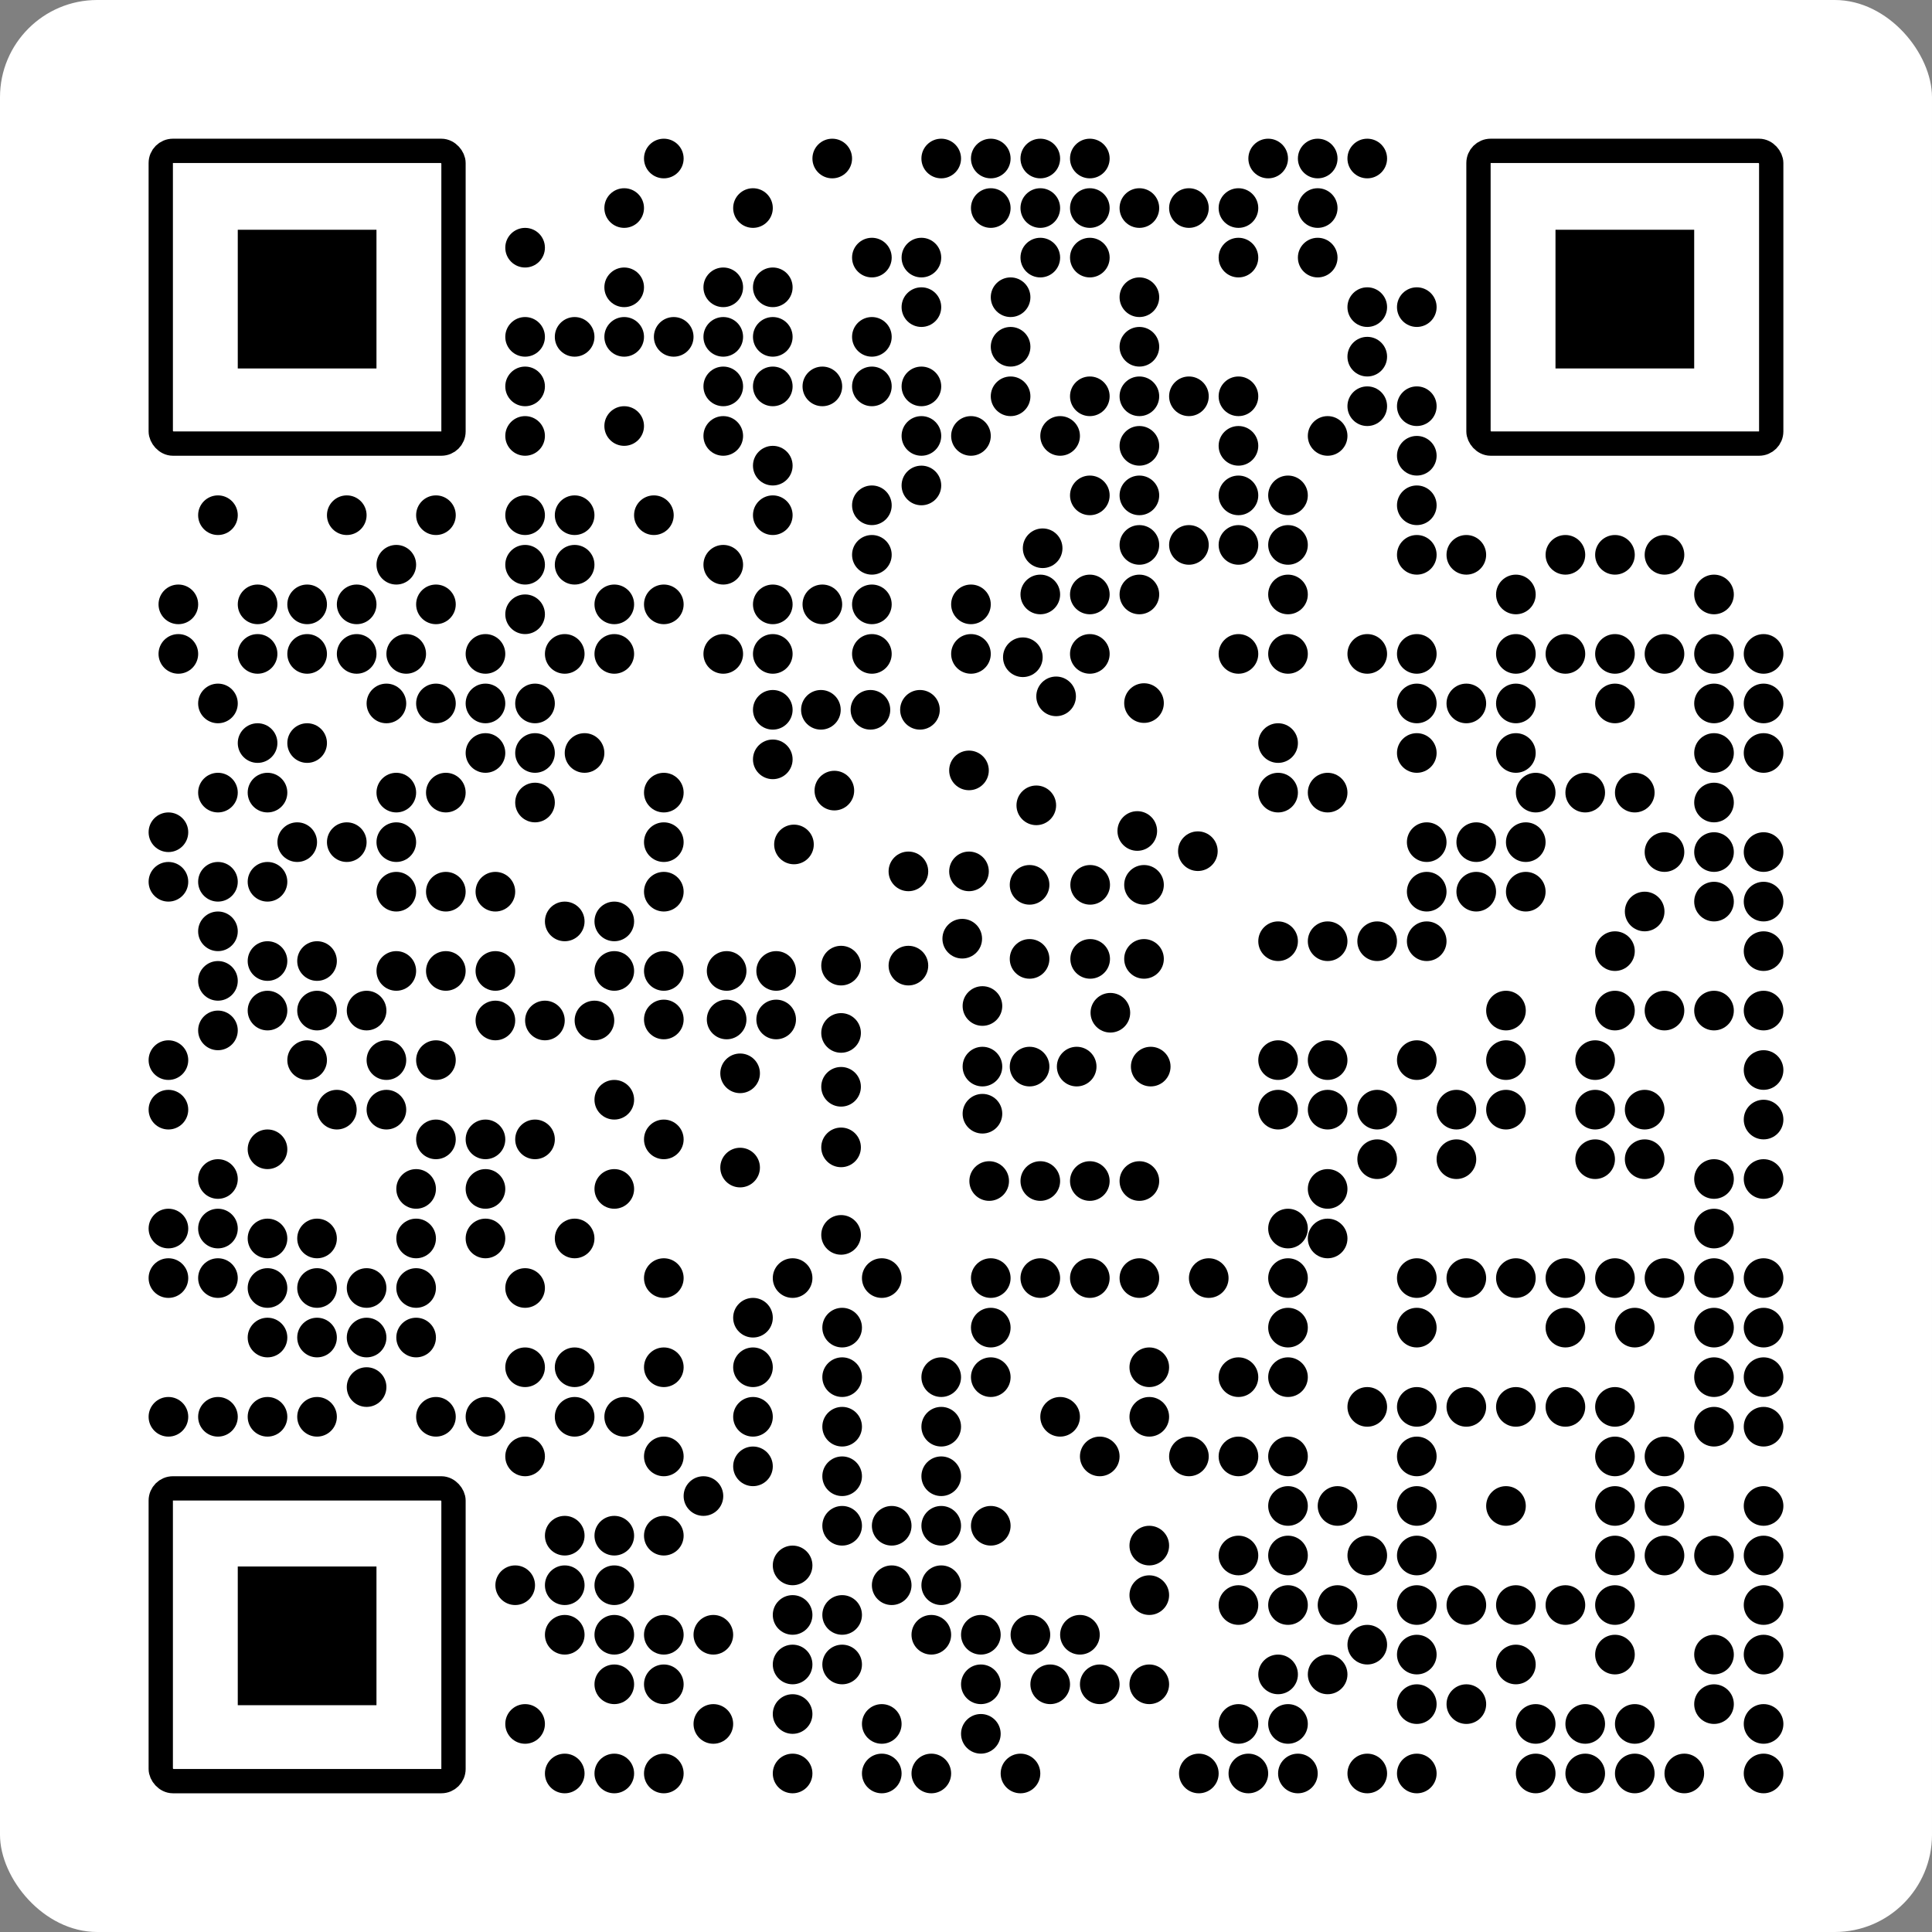 <svg width="159" height="159" viewBox="0 0 159 159" fill="none" xmlns="http://www.w3.org/2000/svg">
    <rect x="0" y="0" width="159" height="159" fill="#808080" stroke="none"/>
    <rect width="159" height="159" rx="8" fill="white" />
    <rect x="13.23" y="12.415" width="24.092" height="24.092" rx="1" stroke="black"
        stroke-width="2" />
    <rect x="19.568" y="18.909" width="11.415" height="11.415" fill="black" />
    <rect x="13.23" y="122.492" width="24.092" height="24.092" rx="1" stroke="black"
        stroke-width="2" />
    <rect x="19.568" y="128.92" width="11.415" height="11.415" fill="black" />
    <rect x="121.676" y="12.415" width="24.092" height="24.092" rx="1" stroke="black"
        stroke-width="2" />
    <rect x="128.014" y="18.908" width="11.415" height="11.415" fill="black" />
    <ellipse cx="17.937" cy="42.4" rx="1.631" ry="1.631" fill="black" />
    <ellipse cx="14.678" cy="49.738" rx="1.631" ry="1.631" fill="black" />
    <ellipse cx="21.199" cy="49.738" rx="1.631" ry="1.631" fill="black" />
    <ellipse cx="25.277" cy="49.738" rx="1.631" ry="1.631" fill="black" />
    <ellipse cx="29.353" cy="49.738" rx="1.631" ry="1.631" fill="black" />
    <ellipse cx="32.615" cy="46.477" rx="1.631" ry="1.631" fill="black" />
    <ellipse cx="35.877" cy="49.738" rx="1.631" ry="1.631" fill="black" />
    <ellipse cx="39.953" cy="53.815" rx="1.631" ry="1.631" fill="black" />
    <ellipse cx="39.953" cy="57.892" rx="1.631" ry="1.631" fill="black" />
    <ellipse cx="39.953" cy="61.969" rx="1.631" ry="1.631" fill="black" />
    <ellipse cx="67.558" cy="58.416" rx="1.631" ry="1.631" fill="black" />
    <ellipse cx="24.461" cy="69.307" rx="1.631" ry="1.631" fill="black" />
    <ellipse cx="13.861" cy="72.569" rx="1.631" ry="1.631" fill="black" />
    <ellipse cx="13.861" cy="68.492" rx="1.631" ry="1.631" fill="black" />
    <circle cx="17.937" cy="57.892" r="1.631" fill="black" />
    <ellipse cx="32.615" cy="73.385" rx="1.631" ry="1.631" fill="black" />
    <ellipse cx="32.615" cy="79.907" rx="1.631" ry="1.631" fill="black" />
    <ellipse cx="22.015" cy="79.092" rx="1.631" ry="1.631" fill="black" />
    <ellipse cx="22.015" cy="83.169" rx="1.631" ry="1.631" fill="black" />
    <ellipse cx="40.769" cy="83.984" rx="1.631" ry="1.631" fill="black" />
    <ellipse cx="31.801" cy="87.246" rx="1.631" ry="1.631" fill="black" />
    <ellipse cx="27.723" cy="91.323" rx="1.631" ry="1.631" fill="black" />
    <ellipse cx="25.277" cy="87.246" rx="1.631" ry="1.631" fill="black" />
    <ellipse cx="22.015" cy="94.584" rx="1.631" ry="1.631" fill="black" />
    <ellipse cx="13.861" cy="87.246" rx="1.631" ry="1.631" fill="black" />
    <ellipse cx="13.861" cy="101.107" rx="1.631" ry="1.631" fill="black" />
    <ellipse cx="13.861" cy="91.323" rx="1.631" ry="1.631" fill="black" />
    <ellipse cx="13.861" cy="105.184" rx="1.631" ry="1.631" fill="black" />
    <ellipse cx="54.631" cy="73.384" rx="1.631" ry="1.631"
        transform="rotate(-90 54.631 73.384)" fill="black" />
    <ellipse cx="17.937" cy="84.8" rx="1.631" ry="1.631"
        transform="rotate(-90 17.937 84.8)" fill="black" />
    <ellipse cx="17.937" cy="105.184" rx="1.631" ry="1.631"
        transform="rotate(-90 17.937 105.184)" fill="black" />
    <ellipse cx="22.015" cy="110.077" rx="1.631" ry="1.631"
        transform="rotate(-90 22.015 110.077)" fill="black" />
    <ellipse cx="13.861" cy="116.6" rx="1.631" ry="1.631" transform="rotate(-90 13.861 116.6)"
        fill="black" />
    <ellipse cx="76.646" cy="134.538" rx="1.631" ry="1.631"
        transform="rotate(-90 76.646 134.538)" fill="black" />
    <ellipse cx="72.568" cy="141.877" rx="1.631" ry="1.631"
        transform="rotate(-90 72.568 141.877)" fill="black" />
    <ellipse cx="72.568" cy="145.954" rx="1.631" ry="1.631"
        transform="rotate(-90 72.568 145.954)" fill="black" />
    <ellipse cx="50.555" cy="145.954" rx="1.631" ry="1.631"
        transform="rotate(-90 50.555 145.954)" fill="black" />
    <ellipse cx="46.477" cy="145.954" rx="1.631" ry="1.631"
        transform="rotate(-90 46.477 145.954)" fill="black" />
    <ellipse cx="43.215" cy="141.877" rx="1.631" ry="1.631"
        transform="rotate(-90 43.215 141.877)" fill="black" />
    <ellipse cx="69.307" cy="125.568" rx="1.631" ry="1.631"
        transform="rotate(-90 69.307 125.568)" fill="black" />
    <ellipse cx="77.461" cy="121.492" rx="1.631" ry="1.631"
        transform="rotate(-90 77.461 121.492)" fill="black" />
    <ellipse cx="65.23" cy="141.061" rx="1.631" ry="1.631"
        transform="rotate(-90 65.23 141.061)" fill="black" />
    <ellipse cx="65.23" cy="145.954" rx="1.631" ry="1.631"
        transform="rotate(-90 65.23 145.954)" fill="black" />
    <ellipse cx="81.539" cy="105.184" rx="1.631" ry="1.631"
        transform="rotate(-90 81.539 105.184)" fill="black" />
    <ellipse cx="81.408" cy="97.197" rx="1.631" ry="1.631"
        transform="rotate(-90 81.408 97.197)" fill="black" />
    <circle cx="80.853" cy="91.657" r="1.631" transform="rotate(-90 80.853 91.657)"
        fill="black" />
    <ellipse cx="80.853" cy="87.779" rx="1.631" ry="1.631"
        transform="rotate(-90 80.853 87.779)" fill="black" />
    <ellipse cx="80.853" cy="82.793" rx="1.631" ry="1.631"
        transform="rotate(-90 80.853 82.793)" fill="black" />
    <ellipse cx="84.732" cy="87.779" rx="1.631" ry="1.631"
        transform="rotate(-90 84.732 87.779)" fill="black" />
    <ellipse cx="88.609" cy="87.779" rx="1.631" ry="1.631"
        transform="rotate(-90 88.609 87.779)" fill="black" />
    <ellipse cx="94.703" cy="87.779" rx="1.631" ry="1.631"
        transform="rotate(-90 94.703 87.779)" fill="black" />
    <ellipse cx="94.15" cy="78.915" rx="1.631" ry="1.631"
        transform="rotate(-90 94.15 78.915)" fill="black" />
    <circle cx="94.15" cy="72.821" r="1.631" transform="rotate(-90 94.15 72.821)"
        fill="black" />
    <circle cx="79.746" cy="71.713" r="1.631" transform="rotate(-90 79.746 71.713)" fill="black" />
    <ellipse cx="93.596" cy="68.389" rx="1.631" ry="1.631"
        transform="rotate(-90 93.596 68.389)" fill="black" />
    <circle cx="74.76" cy="71.713" r="1.631" transform="rotate(-90 74.76 71.713)" fill="black" />
    <ellipse cx="81.539" cy="109.261" rx="1.631" ry="1.631"
        transform="rotate(-90 81.539 109.261)" fill="black" />
    <ellipse cx="81.539" cy="113.338" rx="1.631" ry="1.631"
        transform="rotate(-90 81.539 113.338)" fill="black" />
    <circle cx="116.6" cy="105.184" r="1.631" transform="rotate(-90 116.6 105.184)" fill="black" />
    <circle cx="116.6" cy="115.784" r="1.631" transform="rotate(-90 116.6 115.784)" fill="black" />
    <ellipse cx="101.922" cy="119.861" rx="1.631" ry="1.631"
        transform="rotate(-90 101.922 119.861)" fill="black" />
    <circle cx="101.922" cy="113.338" r="1.631" transform="rotate(-90 101.922 113.338)"
        fill="black" />
    <ellipse cx="110.076" cy="132.092" rx="1.631" ry="1.631"
        transform="rotate(-90 110.076 132.092)" fill="black" />
    <ellipse cx="132.908" cy="136.169" rx="1.631" ry="1.631"
        transform="rotate(180 132.908 136.169)" fill="black" />
    <ellipse cx="116.6" cy="140.246" rx="1.631" ry="1.631" transform="rotate(180 116.6 140.246)"
        fill="black" />
    <ellipse cx="116.6" cy="145.954" rx="1.631" ry="1.631" transform="rotate(180 116.6 145.954)"
        fill="black" />
    <ellipse cx="112.524" cy="145.954" rx="1.631" ry="1.631"
        transform="rotate(180 112.524 145.954)" fill="black" />
    <ellipse cx="112.524" cy="135.354" rx="1.631" ry="1.631"
        transform="rotate(180 112.524 135.354)" fill="black" />
    <circle cx="112.524" cy="128.015" r="1.631" transform="rotate(180 112.524 128.015)"
        fill="black" />
    <ellipse cx="106.815" cy="145.954" rx="1.631" ry="1.631"
        transform="rotate(180 106.815 145.954)" fill="black" />
    <ellipse cx="138.615" cy="145.953" rx="1.631" ry="1.631"
        transform="rotate(90 138.615 145.953)" fill="black" />
    <ellipse cx="145.139" cy="145.953" rx="1.631" ry="1.631"
        transform="rotate(90 145.139 145.953)" fill="black" />
    <circle cx="145.139" cy="141.876" r="1.631" transform="rotate(90 145.139 141.876)"
        fill="black" />
    <circle cx="112.523" cy="115.784" r="1.631" transform="rotate(-90 112.523 115.784)"
        fill="black" />
    <circle cx="97.846" cy="119.861" r="1.631" transform="rotate(-90 97.846 119.861)"
        fill="black" />
    <ellipse cx="94.584" cy="112.523" rx="1.631" ry="1.631"
        transform="rotate(-90 94.584 112.523)" fill="black" />
    <ellipse cx="94.584" cy="127.2" rx="1.631" ry="1.631" transform="rotate(-90 94.584 127.2)"
        fill="black" />
    <ellipse cx="94.584" cy="116.6" rx="1.631" ry="1.631" transform="rotate(-90 94.584 116.6)"
        fill="black" />
    <ellipse cx="87.246" cy="116.6" rx="1.631" ry="1.631" transform="rotate(-90 87.246 116.6)"
        fill="black" />
    <ellipse cx="90.508" cy="119.861" rx="1.631" ry="1.631"
        transform="rotate(-90 90.508 119.861)" fill="black" />
    <ellipse cx="94.584" cy="131.277" rx="1.631" ry="1.631"
        transform="rotate(-90 94.584 131.277)" fill="black" />
    <ellipse cx="101.922" cy="132.092" rx="1.631" ry="1.631"
        transform="rotate(-90 101.922 132.092)" fill="black" />
    <ellipse cx="101.922" cy="128.015" rx="1.631" ry="1.631"
        transform="rotate(-90 101.922 128.015)" fill="black" />
    <ellipse cx="110.076" cy="123.938" rx="1.631" ry="1.631"
        transform="rotate(-90 110.076 123.938)" fill="black" />
    <circle cx="132.908" cy="105.184" r="1.631" transform="rotate(-90 132.908 105.184)"
        fill="black" />
    <ellipse cx="141.06" cy="83.169" rx="1.631" ry="1.631" transform="rotate(-90 141.06 83.169)"
        fill="black" />
    <ellipse cx="141.06" cy="70.123" rx="1.631" ry="1.631"
        transform="rotate(-90 141.06 70.123)" fill="black" />
    <ellipse cx="141.06" cy="74.2" rx="1.631" ry="1.631"
        transform="rotate(-90 141.06 74.2)" fill="black" />
    <ellipse cx="141.06" cy="53.815" rx="1.631" ry="1.631" transform="rotate(-90 141.06 53.815)"
        fill="black" />
    <ellipse cx="105.185" cy="61.153" rx="1.631" ry="1.631"
        transform="rotate(-90 105.185 61.153)" fill="black" />
    <ellipse cx="128.83" cy="53.815" rx="1.631" ry="1.631" transform="rotate(-90 128.83 53.815)"
        fill="black" />
    <circle cx="120.676" cy="57.892" r="1.631" transform="rotate(-90 120.676 57.892)"
        fill="black" />
    <ellipse cx="121.492" cy="69.307" rx="1.631" ry="1.631"
        transform="rotate(-90 121.492 69.307)" fill="black" />
    <ellipse cx="130.461" cy="65.231" rx="1.631" ry="1.631"
        transform="rotate(-90 130.461 65.231)" fill="black" />
    <ellipse cx="121.492" cy="73.384" rx="1.631" ry="1.631"
        transform="rotate(-90 121.492 73.384)" fill="black" />
    <ellipse cx="113.338" cy="77.461" rx="1.631" ry="1.631"
        transform="rotate(-90 113.338 77.461)" fill="black" />
    <ellipse cx="141.06" cy="57.892" rx="1.631" ry="1.631"
        transform="rotate(-90 141.06 57.892)" fill="black" />
    <circle cx="105.185" cy="65.231" r="1.631" transform="rotate(-90 105.185 65.231)"
        fill="black" />
    <ellipse cx="141.06" cy="61.969" rx="1.631" ry="1.631"
        transform="rotate(-90 141.06 61.969)" fill="black" />
    <ellipse cx="141.06" cy="66.046" rx="1.631" ry="1.631"
        transform="rotate(-90 141.06 66.046)" fill="black" />
    <ellipse cx="26.092" cy="110.077" rx="1.631" ry="1.631"
        transform="rotate(-90 26.092 110.077)" fill="black" />
    <ellipse cx="17.937" cy="116.6" rx="1.631" ry="1.631" transform="rotate(-90 17.937 116.6)"
        fill="black" />
    <ellipse cx="80.723" cy="134.538" rx="1.631" ry="1.631"
        transform="rotate(-90 80.723 134.538)" fill="black" />
    <ellipse cx="86.43" cy="138.615" rx="1.631" ry="1.631"
        transform="rotate(-90 86.43 138.615)" fill="black" />
    <ellipse cx="80.723" cy="138.615" rx="1.631" ry="1.631"
        transform="rotate(-90 80.723 138.615)" fill="black" />
    <ellipse cx="80.723" cy="142.691" rx="1.631" ry="1.631"
        transform="rotate(-90 80.723 142.691)" fill="black" />
    <ellipse cx="83.984" cy="145.954" rx="1.631" ry="1.631"
        transform="rotate(-90 83.984 145.954)" fill="black" />
    <ellipse cx="76.646" cy="145.954" rx="1.631" ry="1.631"
        transform="rotate(-90 76.646 145.954)" fill="black" />
    <ellipse cx="54.631" cy="145.954" rx="1.631" ry="1.631"
        transform="rotate(-90 54.631 145.954)" fill="black" />
    <ellipse cx="73.385" cy="125.568" rx="1.631" ry="1.631"
        transform="rotate(-90 73.385 125.568)" fill="black" />
    <ellipse cx="73.385" cy="130.461" rx="1.631" ry="1.631"
        transform="rotate(-90 73.385 130.461)" fill="black" />
    <circle cx="85.615" cy="105.184" r="1.631" transform="rotate(-90 85.615 105.184)"
        fill="black" />
    <ellipse cx="85.615" cy="97.197" rx="1.631" ry="1.631"
        transform="rotate(-90 85.615 97.197)" fill="black" />
    <circle cx="120.676" cy="105.184" r="1.631" transform="rotate(-90 120.676 105.184)"
        fill="black" />
    <circle cx="120.676" cy="115.784" r="1.631" transform="rotate(-90 120.676 115.784)"
        fill="black" />
    <ellipse cx="106" cy="119.861" rx="1.631" ry="1.631" transform="rotate(-90 106 119.861)"
        fill="black" />
    <ellipse cx="106" cy="101.108" rx="1.631" ry="1.631" transform="rotate(-90 106 101.108)"
        fill="black" />
    <circle cx="109.262" cy="97.846" r="1.631" transform="rotate(-90 109.262 97.846)"
        fill="black" />
    <ellipse cx="109.262" cy="87.246" rx="1.631" ry="1.631"
        transform="rotate(-90 109.262 87.246)" fill="black" />
    <ellipse cx="113.338" cy="91.323" rx="1.631" ry="1.631"
        transform="rotate(-90 113.338 91.323)" fill="black" />
    <ellipse cx="119.861" cy="91.323" rx="1.631" ry="1.631"
        transform="rotate(-90 119.861 91.323)" fill="black" />
    <ellipse cx="131.277" cy="91.323" rx="1.631" ry="1.631"
        transform="rotate(-90 131.277 91.323)" fill="black" />
    <ellipse cx="135.353" cy="91.323" rx="1.631" ry="1.631"
        transform="rotate(-90 135.353 91.323)" fill="black" />
    <ellipse cx="145.139" cy="88.061" rx="1.631" ry="1.631"
        transform="rotate(-90 145.139 88.061)" fill="black" />
    <ellipse cx="123.939" cy="87.246" rx="1.631" ry="1.631"
        transform="rotate(-90 123.939 87.246)" fill="black" />
    <ellipse cx="123.939" cy="83.169" rx="1.631" ry="1.631"
        transform="rotate(-90 123.939 83.169)" fill="black" />
    <ellipse cx="116.6" cy="87.246" rx="1.631" ry="1.631" transform="rotate(-90 116.6 87.246)"
        fill="black" />
    <ellipse cx="116.6" cy="109.261" rx="1.631" ry="1.631" transform="rotate(-90 116.6 109.261)"
        fill="black" />
    <ellipse cx="128.83" cy="109.261" rx="1.631" ry="1.631"
        transform="rotate(-90 128.83 109.261)" fill="black" />
    <ellipse cx="134.539" cy="109.261" rx="1.631" ry="1.631"
        transform="rotate(-90 134.539 109.261)" fill="black" />
    <ellipse cx="105.185" cy="87.246" rx="1.631" ry="1.631"
        transform="rotate(-90 105.185 87.246)" fill="black" />
    <ellipse cx="106" cy="113.338" rx="1.631" ry="1.631" transform="rotate(-90 106 113.338)"
        fill="black" />
    <ellipse cx="106" cy="132.092" rx="1.631" ry="1.631" transform="rotate(-90 106 132.092)"
        fill="black" />
    <ellipse cx="106" cy="128.015" rx="1.631" ry="1.631" transform="rotate(-90 106 128.015)"
        fill="black" />
    <ellipse cx="106" cy="109.261" rx="1.631" ry="1.631" transform="rotate(-90 106 109.261)"
        fill="black" />
    <ellipse cx="106" cy="123.938" rx="1.631" ry="1.631" transform="rotate(-90 106 123.938)"
        fill="black" />
    <circle cx="106" cy="105.184" r="1.631" transform="rotate(-90 106 105.184)" fill="black" />
    <ellipse cx="109.262" cy="101.923" rx="1.631" ry="1.631"
        transform="rotate(-90 109.262 101.923)" fill="black" />
    <ellipse cx="109.262" cy="91.323" rx="1.631" ry="1.631"
        transform="rotate(-90 109.262 91.323)" fill="black" />
    <ellipse cx="113.338" cy="95.4" rx="1.631" ry="1.631"
        transform="rotate(-90 113.338 95.4)" fill="black" />
    <ellipse cx="119.861" cy="95.4" rx="1.631" ry="1.631"
        transform="rotate(-90 119.861 95.4)" fill="black" />
    <ellipse cx="131.277" cy="95.4" rx="1.631" ry="1.631"
        transform="rotate(-90 131.277 95.4)" fill="black" />
    <ellipse cx="135.353" cy="95.4" rx="1.631" ry="1.631"
        transform="rotate(-90 135.353 95.4)" fill="black" />
    <ellipse cx="145.139" cy="92.138" rx="1.631" ry="1.631"
        transform="rotate(-90 145.139 92.138)" fill="black" />
    <ellipse cx="123.939" cy="91.323" rx="1.631" ry="1.631"
        transform="rotate(-90 123.939 91.323)" fill="black" />
    <ellipse cx="105.185" cy="91.323" rx="1.631" ry="1.631"
        transform="rotate(-90 105.185 91.323)" fill="black" />
    <ellipse cx="132.908" cy="132.092" rx="1.631" ry="1.631"
        transform="rotate(180 132.908 132.092)" fill="black" />
    <ellipse cx="116.6" cy="136.169" rx="1.631" ry="1.631" transform="rotate(180 116.6 136.169)"
        fill="black" />
    <circle cx="134.539" cy="145.953" r="1.631" transform="rotate(90 134.539 145.953)"
        fill="black" />
    <ellipse cx="134.539" cy="141.876" rx="1.631" ry="1.631"
        transform="rotate(90 134.539 141.876)" fill="black" />
    <ellipse cx="136.984" cy="105.184" rx="1.631" ry="1.631"
        transform="rotate(-90 136.984 105.184)" fill="black" />
    <ellipse cx="145.139" cy="83.169" rx="1.631" ry="1.631"
        transform="rotate(-90 145.139 83.169)" fill="black" />
    <ellipse cx="145.139" cy="70.123" rx="1.631" ry="1.631"
        transform="rotate(-90 145.139 70.123)" fill="black" />
    <ellipse cx="145.139" cy="74.2" rx="1.631" ry="1.631"
        transform="rotate(-90 145.139 74.2)" fill="black" />
    <ellipse cx="145.139" cy="78.277" rx="1.631" ry="1.631"
        transform="rotate(-90 145.139 78.277)" fill="black" />
    <ellipse cx="145.139" cy="53.815" rx="1.631" ry="1.631"
        transform="rotate(-90 145.139 53.815)" fill="black" />
    <ellipse cx="132.908" cy="53.815" rx="1.631" ry="1.631"
        transform="rotate(-90 132.908 53.815)" fill="black" />
    <ellipse cx="124.754" cy="57.892" rx="1.631" ry="1.631"
        transform="rotate(-90 124.754 57.892)" fill="black" />
    <ellipse cx="124.754" cy="61.969" rx="1.631" ry="1.631"
        transform="rotate(-90 124.754 61.969)" fill="black" />
    <ellipse cx="125.568" cy="69.307" rx="1.631" ry="1.631"
        transform="rotate(-90 125.568 69.307)" fill="black" />
    <circle cx="134.539" cy="65.231" r="1.631" transform="rotate(-90 134.539 65.231)"
        fill="black" />
    <circle cx="125.568" cy="73.384" r="1.631" transform="rotate(-90 125.568 73.384)"
        fill="black" />
    <ellipse cx="117.416" cy="77.461" rx="1.631" ry="1.631"
        transform="rotate(-90 117.416 77.461)" fill="black" />
    <circle cx="132.908" cy="57.892" r="1.631" transform="rotate(-90 132.908 57.892)"
        fill="black" />
    <ellipse cx="145.139" cy="57.892" rx="1.631" ry="1.631"
        transform="rotate(-90 145.139 57.892)" fill="black" />
    <ellipse cx="109.262" cy="65.231" rx="1.631" ry="1.631"
        transform="rotate(-90 109.262 65.231)" fill="black" />
    <ellipse cx="98.582" cy="70.051" rx="1.631" ry="1.631"
        transform="rotate(-90 98.582 70.051)" fill="black" />
    <ellipse cx="145.139" cy="61.969" rx="1.631" ry="1.631"
        transform="rotate(-90 145.139 61.969)" fill="black" />
    <ellipse cx="30.17" cy="114.154" rx="1.631" ry="1.631"
        transform="rotate(-90 30.17 114.154)" fill="black" />
    <ellipse cx="34.246" cy="110.077" rx="1.631" ry="1.631"
        transform="rotate(-90 34.246 110.077)" fill="black" />
    <ellipse cx="26.092" cy="116.6" rx="1.631" ry="1.631" transform="rotate(-90 26.092 116.6)"
        fill="black" />
    <ellipse cx="88.877" cy="134.538" rx="1.631" ry="1.631"
        transform="rotate(-90 88.877 134.538)" fill="black" />
    <ellipse cx="94.584" cy="138.615" rx="1.631" ry="1.631"
        transform="rotate(-90 94.584 138.615)" fill="black" />
    <ellipse cx="109.262" cy="137.8" rx="1.631" ry="1.631" transform="rotate(-90 109.262 137.8)"
        fill="black" />
    <ellipse cx="106" cy="141.877" rx="1.631" ry="1.631" transform="rotate(-90 106 141.877)"
        fill="black" />
    <ellipse cx="102.738" cy="145.954" rx="1.631" ry="1.631"
        transform="rotate(-90 102.738 145.954)" fill="black" />
    <ellipse cx="81.539" cy="125.568" rx="1.631" ry="1.631"
        transform="rotate(-90 81.539 125.568)" fill="black" />
    <ellipse cx="93.769" cy="105.184" rx="1.631" ry="1.631"
        transform="rotate(-90 93.769 105.184)" fill="black" />
    <ellipse cx="93.769" cy="97.197" rx="1.631" ry="1.631"
        transform="rotate(-90 93.769 97.197)" fill="black" />
    <ellipse cx="128.83" cy="105.184" rx="1.631" ry="1.631"
        transform="rotate(-90 128.83 105.184)" fill="black" />
    <ellipse cx="136.984" cy="83.169" rx="1.631" ry="1.631"
        transform="rotate(-90 136.984 83.169)" fill="black" />
    <ellipse cx="136.984" cy="70.123" rx="1.631" ry="1.631"
        transform="rotate(-90 136.984 70.123)" fill="black" />
    <ellipse cx="136.984" cy="53.815" rx="1.631" ry="1.631"
        transform="rotate(-90 136.984 53.815)" fill="black" />
    <ellipse cx="124.754" cy="53.815" rx="1.631" ry="1.631"
        transform="rotate(-90 124.754 53.815)" fill="black" />
    <circle cx="116.6" cy="57.892" r="1.631" transform="rotate(-90 116.6 57.892)" fill="black" />
    <ellipse cx="116.6" cy="61.969" rx="1.631" ry="1.631" transform="rotate(-90 116.6 61.969)"
        fill="black" />
    <ellipse cx="117.416" cy="69.307" rx="1.631" ry="1.631"
        transform="rotate(-90 117.416 69.307)" fill="black" />
    <ellipse cx="126.385" cy="65.231" rx="1.631" ry="1.631"
        transform="rotate(-90 126.385 65.231)" fill="black" />
    <ellipse cx="117.416" cy="73.384" rx="1.631" ry="1.631"
        transform="rotate(-90 117.416 73.384)" fill="black" />
    <ellipse cx="109.262" cy="77.461" rx="1.631" ry="1.631"
        transform="rotate(-90 109.262 77.461)" fill="black" />
    <ellipse cx="105.185" cy="77.461" rx="1.631" ry="1.631"
        transform="rotate(-90 105.185 77.461)" fill="black" />
    <ellipse cx="79.191" cy="77.253" rx="1.631" ry="1.631"
        transform="rotate(-90 79.191 77.253)" fill="black" />
    <ellipse cx="89.719" cy="78.915" rx="1.631" ry="1.631"
        transform="rotate(-90 89.719 78.915)" fill="black" />
    <ellipse cx="89.719" cy="72.821" rx="1.631" ry="1.631"
        transform="rotate(-90 89.719 72.821)" fill="black" />
    <ellipse cx="84.732" cy="78.915" rx="1.631" ry="1.631"
        transform="rotate(-90 84.732 78.915)" fill="black" />
    <ellipse cx="84.732" cy="72.821" rx="1.631" ry="1.631"
        transform="rotate(-90 84.732 72.821)" fill="black" />
    <ellipse cx="128.83" cy="115.784" rx="1.631" ry="1.631"
        transform="rotate(-90 128.83 115.784)" fill="black" />
    <ellipse cx="132.908" cy="123.938" rx="1.631" ry="1.631"
        transform="rotate(180 132.908 123.938)" fill="black" />
    <circle cx="116.6" cy="128.015" r="1.631" transform="rotate(180 116.6 128.015)" fill="black" />
    <ellipse cx="126.385" cy="145.953" rx="1.631" ry="1.631"
        transform="rotate(90 126.385 145.953)" fill="black" />
    <ellipse cx="126.385" cy="141.876" rx="1.631" ry="1.631"
        transform="rotate(90 126.385 141.876)" fill="black" />
    <ellipse cx="136.984" cy="123.938" rx="1.631" ry="1.631"
        transform="rotate(180 136.984 123.938)" fill="black" />
    <circle cx="132.908" cy="115.784" r="1.631" transform="rotate(-90 132.908 115.784)"
        fill="black" />
    <ellipse cx="116.6" cy="119.861" rx="1.631" ry="1.631" transform="rotate(-90 116.6 119.861)"
        fill="black" />
    <ellipse cx="123.939" cy="123.938" rx="1.631" ry="1.631"
        transform="rotate(-90 123.939 123.938)" fill="black" />
    <ellipse cx="124.754" cy="136.984" rx="1.631" ry="1.631"
        transform="rotate(-90 124.754 136.984)" fill="black" />
    <ellipse cx="132.908" cy="119.861" rx="1.631" ry="1.631"
        transform="rotate(180 132.908 119.861)" fill="black" />
    <ellipse cx="116.6" cy="123.938" rx="1.631" ry="1.631" transform="rotate(180 116.6 123.938)"
        fill="black" />
    <ellipse cx="136.984" cy="119.861" rx="1.631" ry="1.631"
        transform="rotate(180 136.984 119.861)" fill="black" />
    <ellipse cx="145.139" cy="105.184" rx="1.631" ry="1.631"
        transform="rotate(-90 145.139 105.184)" fill="black" />
    <ellipse cx="145.139" cy="123.938" rx="1.631" ry="1.631"
        transform="rotate(-90 145.139 123.938)" fill="black" />
    <ellipse cx="145.139" cy="97.03" rx="1.631" ry="1.631"
        transform="rotate(-90 145.139 97.03)" fill="black" />
    <circle cx="145.139" cy="109.261" r="1.631" transform="rotate(-90 145.139 109.261)"
        fill="black" />
    <ellipse cx="145.139" cy="128.015" rx="1.631" ry="1.631"
        transform="rotate(-90 145.139 128.015)" fill="black" />
    <circle cx="145.139" cy="113.338" r="1.631" transform="rotate(-90 145.139 113.338)"
        fill="black" />
    <ellipse cx="145.139" cy="132.092" rx="1.631" ry="1.631"
        transform="rotate(-90 145.139 132.092)" fill="black" />
    <ellipse cx="145.139" cy="117.415" rx="1.631" ry="1.631"
        transform="rotate(-90 145.139 117.415)" fill="black" />
    <ellipse cx="145.139" cy="136.169" rx="1.631" ry="1.631"
        transform="rotate(-90 145.139 136.169)" fill="black" />
    <ellipse cx="141.06" cy="136.169" rx="1.631" ry="1.631"
        transform="rotate(-90 141.06 136.169)" fill="black" />
    <circle cx="141.06" cy="140.246" r="1.631" transform="rotate(-90 141.06 140.246)" fill="black" />
    <ellipse cx="99.477" cy="105.184" rx="1.631" ry="1.631"
        transform="rotate(-90 99.477 105.184)" fill="black" />
    <ellipse cx="61.969" cy="120.677" rx="1.631" ry="1.631"
        transform="rotate(-90 61.969 120.677)" fill="black" />
    <ellipse cx="69.307" cy="121.492" rx="1.631" ry="1.631"
        transform="rotate(-90 69.307 121.492)" fill="black" />
    <circle cx="77.461" cy="117.415" r="1.631" transform="rotate(-90 77.461 117.415)"
        fill="black" />
    <ellipse cx="65.23" cy="136.984" rx="1.631" ry="1.631"
        transform="rotate(-90 65.23 136.984)" fill="black" />
    <ellipse cx="69.307" cy="136.984" rx="1.631" ry="1.631"
        transform="rotate(-90 69.307 136.984)" fill="black" />
    <ellipse cx="50.555" cy="138.615" rx="1.631" ry="1.631"
        transform="rotate(-90 50.555 138.615)" fill="black" />
    <circle cx="44.031" cy="57.892" r="1.631" fill="black" />
    <ellipse cx="44.031" cy="61.969" rx="1.631" ry="1.631" fill="black" />
    <ellipse cx="71.635" cy="58.416" rx="1.631" ry="1.631" fill="black" />
    <circle cx="28.539" cy="69.307" r="1.631" fill="black" />
    <ellipse cx="17.937" cy="72.569" rx="1.631" ry="1.631" fill="black" />
    <circle cx="36.691" cy="73.385" r="1.631" fill="black" />
    <circle cx="36.691" cy="79.907" r="1.631" fill="black" />
    <ellipse cx="26.092" cy="79.092" rx="1.631" ry="1.631" fill="black" />
    <ellipse cx="26.092" cy="83.169" rx="1.631" ry="1.631" fill="black" />
    <ellipse cx="30.17" cy="83.169" rx="1.631" ry="1.631" fill="black" />
    <ellipse cx="44.846" cy="83.984" rx="1.631" ry="1.631" fill="black" />
    <ellipse cx="35.877" cy="87.246" rx="1.631" ry="1.631" fill="black" />
    <ellipse cx="31.801" cy="91.323" rx="1.631" ry="1.631" fill="black" />
    <ellipse cx="50.555" cy="79.907" rx="1.631" ry="1.631" fill="black" />
    <ellipse cx="59.801" cy="79.907" rx="1.631" ry="1.631" fill="black" />
    <ellipse cx="59.801" cy="83.901" rx="1.631" ry="1.631" fill="black" />
    <ellipse cx="46.477" cy="75.831" rx="1.631" ry="1.631" fill="black" />
    <ellipse cx="54.631" cy="69.308" rx="1.631" ry="1.631"
        transform="rotate(-90 54.631 69.308)" fill="black" />
    <circle cx="65.342" cy="69.497" r="1.631" transform="rotate(-90 65.342 69.497)"
        fill="black" />
    <ellipse cx="17.937" cy="80.723" rx="1.631" ry="1.631"
        transform="rotate(-90 17.937 80.723)" fill="black" />
    <ellipse cx="17.937" cy="101.108" rx="1.631" ry="1.631"
        transform="rotate(-90 17.937 101.108)" fill="black" />
    <ellipse cx="22.015" cy="106" rx="1.631" ry="1.631" transform="rotate(-90 22.015 106)"
        fill="black" />
    <ellipse cx="26.092" cy="106" rx="1.631" ry="1.631" transform="rotate(-90 26.092 106)"
        fill="black" />
    <ellipse cx="30.17" cy="110.077" rx="1.631" ry="1.631"
        transform="rotate(-90 30.17 110.077)" fill="black" />
    <ellipse cx="22.015" cy="116.6" rx="1.631" ry="1.631" transform="rotate(-90 22.015 116.6)"
        fill="black" />
    <ellipse cx="84.801" cy="134.538" rx="1.631" ry="1.631"
        transform="rotate(-90 84.801 134.538)" fill="black" />
    <circle cx="90.508" cy="138.615" r="1.631" transform="rotate(-90 90.508 138.615)"
        fill="black" />
    <ellipse cx="105.185" cy="137.8" rx="1.631" ry="1.631" transform="rotate(-90 105.185 137.8)"
        fill="black" />
    <ellipse cx="101.922" cy="141.877" rx="1.631" ry="1.631"
        transform="rotate(-90 101.922 141.877)" fill="black" />
    <ellipse cx="98.662" cy="145.954" rx="1.631" ry="1.631"
        transform="rotate(-90 98.662 145.954)" fill="black" />
    <ellipse cx="77.461" cy="125.568" rx="1.631" ry="1.631"
        transform="rotate(-90 77.461 125.568)" fill="black" />
    <ellipse cx="77.461" cy="130.461" rx="1.631" ry="1.631"
        transform="rotate(-90 77.461 130.461)" fill="black" />
    <ellipse cx="89.691" cy="105.184" rx="1.631" ry="1.631"
        transform="rotate(-90 89.691 105.184)" fill="black" />
    <ellipse cx="89.691" cy="97.197" rx="1.631" ry="1.631"
        transform="rotate(-90 89.691 97.197)" fill="black" />
    <ellipse cx="124.754" cy="105.184" rx="1.631" ry="1.631"
        transform="rotate(-90 124.754 105.184)" fill="black" />
    <ellipse cx="132.908" cy="83.169" rx="1.631" ry="1.631"
        transform="rotate(-90 132.908 83.169)" fill="black" />
    <ellipse cx="131.277" cy="87.246" rx="1.631" ry="1.631"
        transform="rotate(-90 131.277 87.246)" fill="black" />
    <ellipse cx="132.908" cy="78.277" rx="1.631" ry="1.631"
        transform="rotate(-90 132.908 78.277)" fill="black" />
    <ellipse cx="135.353" cy="75.015" rx="1.631" ry="1.631"
        transform="rotate(-90 135.353 75.015)" fill="black" />
    <ellipse cx="124.754" cy="115.784" rx="1.631" ry="1.631"
        transform="rotate(-90 124.754 115.784)" fill="black" />
    <ellipse cx="132.908" cy="128.015" rx="1.631" ry="1.631"
        transform="rotate(180 132.908 128.015)" fill="black" />
    <ellipse cx="116.6" cy="132.092" rx="1.631" ry="1.631" transform="rotate(180 116.6 132.092)"
        fill="black" />
    <ellipse cx="120.678" cy="132.092" rx="1.631" ry="1.631"
        transform="rotate(180 120.678 132.092)" fill="black" />
    <ellipse cx="120.678" cy="140.246" rx="1.631" ry="1.631"
        transform="rotate(180 120.678 140.246)" fill="black" />
    <ellipse cx="124.754" cy="132.092" rx="1.631" ry="1.631"
        transform="rotate(180 124.754 132.092)" fill="black" />
    <ellipse cx="128.83" cy="132.092" rx="1.631" ry="1.631"
        transform="rotate(180 128.83 132.092)" fill="black" />
    <ellipse cx="130.461" cy="145.953" rx="1.631" ry="1.631"
        transform="rotate(90 130.461 145.953)" fill="black" />
    <circle cx="130.461" cy="141.876" r="1.631" transform="rotate(90 130.461 141.876)"
        fill="black" />
    <ellipse cx="136.984" cy="128.015" rx="1.631" ry="1.631"
        transform="rotate(180 136.984 128.015)" fill="black" />
    <ellipse cx="141.06" cy="105.184" rx="1.631" ry="1.631"
        transform="rotate(-90 141.06 105.184)" fill="black" />
    <ellipse cx="141.06" cy="97.03" rx="1.631" ry="1.631"
        transform="rotate(-90 141.06 97.03)" fill="black" />
    <ellipse cx="141.06" cy="101.108" rx="1.631" ry="1.631"
        transform="rotate(-90 141.06 101.108)" fill="black" />
    <circle cx="141.06" cy="109.261" r="1.631" transform="rotate(-90 141.06 109.261)" fill="black" />
    <ellipse cx="141.06" cy="128.015" rx="1.631" ry="1.631"
        transform="rotate(-90 141.06 128.015)" fill="black" />
    <circle cx="141.06" cy="113.338" r="1.631" transform="rotate(-90 141.06 113.338)" fill="black" />
    <ellipse cx="141.06" cy="117.415" rx="1.631" ry="1.631"
        transform="rotate(-90 141.06 117.415)" fill="black" />
    <ellipse cx="34.246" cy="106" rx="1.631" ry="1.631" transform="rotate(-90 34.246 106)"
        fill="black" />
    <ellipse cx="61.969" cy="112.523" rx="1.631" ry="1.631"
        transform="rotate(-90 61.969 112.523)" fill="black" />
    <ellipse cx="69.307" cy="113.338" rx="1.631" ry="1.631"
        transform="rotate(-90 69.307 113.338)" fill="black" />
    <ellipse cx="65.23" cy="128.831" rx="1.631" ry="1.631"
        transform="rotate(-90 65.23 128.831)" fill="black" />
    <ellipse cx="50.555" cy="130.461" rx="1.631" ry="1.631"
        transform="rotate(-90 50.555 130.461)" fill="black" />
    <ellipse cx="46.477" cy="130.461" rx="1.631" ry="1.631"
        transform="rotate(-90 46.477 130.461)" fill="black" />
    <ellipse cx="42.4" cy="130.461" rx="1.631" ry="1.631"
        transform="rotate(-90 42.4 130.461)" fill="black" />
    <ellipse cx="61.969" cy="116.6" rx="1.631" ry="1.631" transform="rotate(-90 61.969 116.6)"
        fill="black" />
    <ellipse cx="69.307" cy="117.415" rx="1.631" ry="1.631"
        transform="rotate(-90 69.307 117.415)" fill="black" />
    <ellipse cx="77.461" cy="113.338" rx="1.631" ry="1.631"
        transform="rotate(-90 77.461 113.338)" fill="black" />
    <ellipse cx="65.23" cy="132.907" rx="1.631" ry="1.631"
        transform="rotate(-90 65.23 132.907)" fill="black" />
    <ellipse cx="69.307" cy="132.907" rx="1.631" ry="1.631"
        transform="rotate(-90 69.307 132.907)" fill="black" />
    <circle cx="50.555" cy="134.538" r="1.631" transform="rotate(-90 50.555 134.538)"
        fill="black" />
    <ellipse cx="58.707" cy="134.538" rx="1.631" ry="1.631"
        transform="rotate(-90 58.707 134.538)" fill="black" />
    <circle cx="46.477" cy="134.538" r="1.631" transform="rotate(-90 46.477 134.538)"
        fill="black" />
    <circle cx="54.631" cy="134.538" r="1.631" transform="rotate(-90 54.631 134.538)"
        fill="black" />
    <ellipse cx="54.631" cy="138.615" rx="1.631" ry="1.631"
        transform="rotate(-90 54.631 138.615)" fill="black" />
    <ellipse cx="58.707" cy="141.877" rx="1.631" ry="1.631"
        transform="rotate(-90 58.707 141.877)" fill="black" />
    <ellipse cx="44.031" cy="66.046" rx="1.631" ry="1.631" fill="black" />
    <ellipse cx="48.107" cy="61.969" rx="1.631" ry="1.631" fill="black" />
    <ellipse cx="75.711" cy="58.416" rx="1.631" ry="1.631" fill="black" />
    <ellipse cx="32.615" cy="69.307" rx="1.631" ry="1.631" fill="black" />
    <ellipse cx="22.015" cy="72.569" rx="1.631" ry="1.631" fill="black" />
    <circle cx="40.769" cy="73.385" r="1.631" fill="black" />
    <circle cx="40.769" cy="79.907" r="1.631" fill="black" />
    <ellipse cx="48.922" cy="83.984" rx="1.631" ry="1.631" fill="black" />
    <ellipse cx="54.631" cy="79.907" rx="1.631" ry="1.631" fill="black" />
    <ellipse cx="54.631" cy="83.901" rx="1.631" ry="1.631" fill="black" />
    <ellipse cx="63.877" cy="79.907" rx="1.631" ry="1.631" fill="black" />
    <ellipse cx="63.877" cy="83.901" rx="1.631" ry="1.631" fill="black" />
    <ellipse cx="69.219" cy="79.469" rx="1.631" ry="1.631" fill="black" />
    <circle cx="74.76" cy="79.469" r="1.631" fill="black" />
    <ellipse cx="50.555" cy="75.831" rx="1.631" ry="1.631" fill="black" />
    <ellipse cx="54.631" cy="65.231" rx="1.631" ry="1.631"
        transform="rotate(-90 54.631 65.231)" fill="black" />
    <ellipse cx="68.666" cy="65.065" rx="1.631" ry="1.631"
        transform="rotate(-90 68.666 65.065)" fill="black" />
    <ellipse cx="17.937" cy="76.646" rx="1.631" ry="1.631"
        transform="rotate(-90 17.937 76.646)" fill="black" />
    <ellipse cx="17.937" cy="97.03" rx="1.631" ry="1.631"
        transform="rotate(-90 17.937 97.03)" fill="black" />
    <ellipse cx="22.015" cy="101.923" rx="1.631" ry="1.631"
        transform="rotate(-90 22.015 101.923)" fill="black" />
    <ellipse cx="26.092" cy="101.923" rx="1.631" ry="1.631"
        transform="rotate(-90 26.092 101.923)" fill="black" />
    <ellipse cx="30.17" cy="106" rx="1.631" ry="1.631" transform="rotate(-90 30.17 106)"
        fill="black" />
    <ellipse cx="34.246" cy="101.923" rx="1.631" ry="1.631"
        transform="rotate(-90 34.246 101.923)" fill="black" />
    <ellipse cx="39.953" cy="101.923" rx="1.631" ry="1.631"
        transform="rotate(-90 39.953 101.923)" fill="black" />
    <ellipse cx="34.246" cy="97.846" rx="1.631" ry="1.631"
        transform="rotate(-90 34.246 97.846)" fill="black" />
    <ellipse cx="39.953" cy="97.846" rx="1.631" ry="1.631"
        transform="rotate(-90 39.953 97.846)" fill="black" />
    <circle cx="39.953" cy="93.769" r="1.631" transform="rotate(-90 39.953 93.769)" fill="black" />
    <ellipse cx="44.031" cy="93.769" rx="1.631" ry="1.631"
        transform="rotate(-90 44.031 93.769)" fill="black" />
    <ellipse cx="35.877" cy="93.769" rx="1.631" ry="1.631"
        transform="rotate(-90 35.877 93.769)" fill="black" />
    <circle cx="61.969" cy="108.445" r="1.631" transform="rotate(-90 61.969 108.445)"
        fill="black" />
    <ellipse cx="69.307" cy="109.261" rx="1.631" ry="1.631"
        transform="rotate(-90 69.307 109.261)" fill="black" />
    <ellipse cx="69.219" cy="101.629" rx="1.631" ry="1.631"
        transform="rotate(-90 69.219 101.629)" fill="black" />
    <ellipse cx="72.568" cy="105.184" rx="1.631" ry="1.631"
        transform="rotate(-90 72.568 105.184)" fill="black" />
    <ellipse cx="65.23" cy="105.184" rx="1.631" ry="1.631"
        transform="rotate(-90 65.23 105.184)" fill="black" />
    <ellipse cx="69.219" cy="94.427" rx="1.631" ry="1.631"
        transform="rotate(-90 69.219 94.427)" fill="black" />
    <ellipse cx="69.219" cy="89.441" rx="1.631" ry="1.631"
        transform="rotate(-90 69.219 89.441)" fill="black" />
    <ellipse cx="69.219" cy="85.009" rx="1.631" ry="1.631"
        transform="rotate(-90 69.219 85.009)" fill="black" />
    <ellipse cx="54.631" cy="105.184" rx="1.631" ry="1.631"
        transform="rotate(-90 54.631 105.184)" fill="black" />
    <ellipse cx="54.631" cy="112.523" rx="1.631" ry="1.631"
        transform="rotate(-90 54.631 112.523)" fill="black" />
    <ellipse cx="54.631" cy="119.861" rx="1.631" ry="1.631"
        transform="rotate(-90 54.631 119.861)" fill="black" />
    <ellipse cx="50.555" cy="126.384" rx="1.631" ry="1.631"
        transform="rotate(-90 50.555 126.384)" fill="black" />
    <ellipse cx="47.291" cy="116.6" rx="1.631" ry="1.631" transform="rotate(-90 47.291 116.6)"
        fill="black" />
    <ellipse cx="43.215" cy="112.523" rx="1.631" ry="1.631"
        transform="rotate(-90 43.215 112.523)" fill="black" />
    <ellipse cx="43.215" cy="119.861" rx="1.631" ry="1.631"
        transform="rotate(-90 43.215 119.861)" fill="black" />
    <ellipse cx="43.215" cy="106" rx="1.631" ry="1.631" transform="rotate(-90 43.215 106)"
        fill="black" />
    <ellipse cx="47.291" cy="101.923" rx="1.631" ry="1.631"
        transform="rotate(-90 47.291 101.923)" fill="black" />
    <ellipse cx="50.555" cy="97.846" rx="1.631" ry="1.631"
        transform="rotate(-90 50.555 97.846)" fill="black" />
    <circle cx="54.631" cy="93.769" r="1.631" transform="rotate(-90 54.631 93.769)"
        fill="black" />
    <ellipse cx="60.91" cy="96.089" rx="1.631" ry="1.631"
        transform="rotate(-90 60.91 96.089)" fill="black" />
    <ellipse cx="60.91" cy="88.333" rx="1.631" ry="1.631"
        transform="rotate(-90 60.91 88.333)" fill="black" />
    <ellipse cx="50.555" cy="90.507" rx="1.631" ry="1.631"
        transform="rotate(-90 50.555 90.507)" fill="black" />
    <ellipse cx="35.877" cy="116.6" rx="1.631" ry="1.631" transform="rotate(-90 35.877 116.6)"
        fill="black" />
    <ellipse cx="54.631" cy="126.384" rx="1.631" ry="1.631"
        transform="rotate(-90 54.631 126.384)" fill="black" />
    <circle cx="51.369" cy="116.6" r="1.631" transform="rotate(-90 51.369 116.6)" fill="black" />
    <ellipse cx="47.291" cy="112.523" rx="1.631" ry="1.631"
        transform="rotate(-90 47.291 112.523)" fill="black" />
    <circle cx="39.953" cy="116.6" r="1.631" transform="rotate(-90 39.953 116.6)" fill="black" />
    <ellipse cx="57.892" cy="123.123" rx="1.631" ry="1.631"
        transform="rotate(-90 57.892 123.123)" fill="black" />
    <ellipse cx="46.477" cy="126.384" rx="1.631" ry="1.631"
        transform="rotate(-90 46.477 126.384)" fill="black" />
    <ellipse cx="14.678" cy="53.815" rx="1.631" ry="1.631" fill="black" />
    <ellipse cx="21.199" cy="53.815" rx="1.631" ry="1.631" fill="black" />
    <ellipse cx="21.199" cy="61.153" rx="1.631" ry="1.631" fill="black" />
    <ellipse cx="17.937" cy="65.23" rx="1.631" ry="1.631" fill="black" />
    <ellipse cx="32.615" cy="65.23" rx="1.631" ry="1.631" fill="black" />
    <ellipse cx="46.477" cy="53.815" rx="1.631" ry="1.631" fill="black" />
    <circle cx="59.523" cy="53.815" r="1.631" fill="black" />
    <circle cx="50.555" cy="49.738" r="1.631" fill="black" />
    <ellipse cx="43.215" cy="46.477" rx="1.631" ry="1.631" fill="black" />
    <ellipse cx="43.215" cy="50.553" rx="1.631" ry="1.631" fill="black" />
    <ellipse cx="43.215" cy="42.4" rx="1.631" ry="1.631" fill="black" />
    <ellipse cx="53.814" cy="42.4" rx="1.631" ry="1.631" fill="black" />
    <ellipse cx="63.599" cy="49.739" rx="1.631" ry="1.631" fill="black" />
    <ellipse cx="63.599" cy="58.416" rx="1.631" ry="1.631" fill="black" />
    <ellipse cx="71.754" cy="49.738" rx="1.631" ry="1.631" fill="black" />
    <ellipse cx="25.277" cy="53.815" rx="1.631" ry="1.631" fill="black" />
    <ellipse cx="25.277" cy="61.153" rx="1.631" ry="1.631" fill="black" />
    <ellipse cx="22.015" cy="65.23" rx="1.631" ry="1.631" fill="black" />
    <circle cx="36.691" cy="65.23" r="1.631" fill="black" />
    <ellipse cx="50.555" cy="53.815" rx="1.631" ry="1.631" fill="black" />
    <ellipse cx="63.599" cy="53.815" rx="1.631" ry="1.631" fill="black" />
    <ellipse cx="63.599" cy="62.493" rx="1.631" ry="1.631" fill="black" />
    <ellipse cx="71.754" cy="53.815" rx="1.631" ry="1.631" fill="black" />
    <ellipse cx="84.178" cy="54.09" rx="1.631" ry="1.631" fill="black" />
    <ellipse cx="85.285" cy="66.278" rx="1.631" ry="1.631" fill="black" />
    <ellipse cx="106" cy="53.815" rx="1.631" ry="1.631" fill="black" />
    <circle cx="91.381" cy="83.347" r="1.631" fill="black" />
    <ellipse cx="89.691" cy="48.923" rx="1.631" ry="1.631" fill="black" />
    <ellipse cx="89.691" cy="53.815" rx="1.631" ry="1.631" fill="black" />
    <circle cx="112.523" cy="53.815" r="1.631" fill="black" />
    <circle cx="116.6" cy="53.815" r="1.631" fill="black" />
    <ellipse cx="54.631" cy="49.738" rx="1.631" ry="1.631" fill="black" />
    <ellipse cx="47.291" cy="46.477" rx="1.631" ry="1.631" fill="black" />
    <circle cx="63.599" cy="42.4" r="1.631" fill="black" />
    <circle cx="71.754" cy="45.661" r="1.631" fill="black" />
    <ellipse cx="75.83" cy="35.876" rx="1.631" ry="1.631" fill="black" />
    <ellipse cx="75.83" cy="39.953" rx="1.631" ry="1.631" fill="black" />
    <ellipse cx="79.908" cy="35.876" rx="1.631" ry="1.631" fill="black" />
    <ellipse cx="75.83" cy="25.276" rx="1.631" ry="1.631" fill="black" />
    <ellipse cx="59.523" cy="46.477" rx="1.631" ry="1.631" fill="black" />
    <ellipse cx="47.291" cy="42.4" rx="1.631" ry="1.631" fill="black" />
    <circle cx="63.599" cy="38.323" r="1.631" fill="black" />
    <ellipse cx="71.754" cy="41.584" rx="1.631" ry="1.631" fill="black" />
    <ellipse cx="75.83" cy="31.8" rx="1.631" ry="1.631" fill="black" />
    <ellipse cx="59.523" cy="27.723" rx="1.631" ry="1.631" fill="black" />
    <circle cx="63.599" cy="23.646" r="1.631" fill="black" />
    <circle cx="71.754" cy="31.8" r="1.631" fill="black" />
    <ellipse cx="71.754" cy="27.723" rx="1.631" ry="1.631" fill="black" />
    <ellipse cx="55.445" cy="27.723" rx="1.631" ry="1.631" fill="black" />
    <ellipse cx="59.523" cy="23.646" rx="1.631" ry="1.631" fill="black" />
    <circle cx="67.678" cy="31.8" r="1.631" fill="black" />
    <ellipse cx="51.369" cy="27.723" rx="1.631" ry="1.631" fill="black" />
    <ellipse cx="51.369" cy="23.646" rx="1.631" ry="1.631" fill="black" />
    <circle cx="51.369" cy="17.122" r="1.631" fill="black" />
    <ellipse cx="43.215" cy="20.385" rx="1.631" ry="1.631" fill="black" />
    <ellipse cx="54.631" cy="13.046" rx="1.631" ry="1.631" fill="black" />
    <ellipse cx="68.492" cy="13.046" rx="1.631" ry="1.631" fill="black" />
    <ellipse cx="77.461" cy="13.046" rx="1.631" ry="1.631" fill="black" />
    <circle cx="89.691" cy="17.122" r="1.631" fill="black" />
    <ellipse cx="81.539" cy="13.046" rx="1.631" ry="1.631" fill="black" />
    <ellipse cx="81.539" cy="17.122" rx="1.631" ry="1.631" fill="black" />
    <ellipse cx="93.769" cy="17.122" rx="1.631" ry="1.631" fill="black" />
    <ellipse cx="104.369" cy="13.046" rx="1.631" ry="1.631" fill="black" />
    <ellipse cx="85.615" cy="13.046" rx="1.631" ry="1.631" fill="black" />
    <ellipse cx="85.615" cy="17.122" rx="1.631" ry="1.631" fill="black" />
    <ellipse cx="97.846" cy="17.122" rx="1.631" ry="1.631" fill="black" />
    <ellipse cx="108.445" cy="13.046" rx="1.631" ry="1.631" fill="black" />
    <ellipse cx="112.523" cy="25.276" rx="1.631" ry="1.631" fill="black" />
    <ellipse cx="116.6" cy="33.43" rx="1.631" ry="1.631" fill="black" />
    <ellipse cx="93.769" cy="24.461" rx="1.631" ry="1.631" fill="black" />
    <ellipse cx="93.769" cy="40.769" rx="1.631" ry="1.631" fill="black" />
    <ellipse cx="101.922" cy="40.769" rx="1.631" ry="1.631" fill="black" />
    <ellipse cx="106" cy="44.846" rx="1.631" ry="1.631" fill="black" />
    <ellipse cx="89.691" cy="40.769" rx="1.631" ry="1.631" fill="black" />
    <ellipse cx="89.691" cy="13.046" rx="1.631" ry="1.631" fill="black" />
    <ellipse cx="101.922" cy="17.122" rx="1.631" ry="1.631" fill="black" />
    <ellipse cx="108.445" cy="17.122" rx="1.631" ry="1.631" fill="black" />
    <ellipse cx="112.523" cy="29.353" rx="1.631" ry="1.631" fill="black" />
    <ellipse cx="116.6" cy="37.507" rx="1.631" ry="1.631" fill="black" />
    <circle cx="93.769" cy="28.538" r="1.631" fill="black" />
    <circle cx="93.769" cy="44.846" r="1.631" fill="black" />
    <ellipse cx="97.846" cy="44.846" rx="1.631" ry="1.631" fill="black" />
    <ellipse cx="101.922" cy="44.846" rx="1.631" ry="1.631" fill="black" />
    <circle cx="106" cy="48.923" r="1.631" fill="black" />
    <ellipse cx="112.523" cy="13.046" rx="1.631" ry="1.631" fill="black" />
    <ellipse cx="116.6" cy="25.276" rx="1.631" ry="1.631" fill="black" />
    <circle cx="63.599" cy="31.8" r="1.631" fill="black" />
    <ellipse cx="63.599" cy="27.723" rx="1.631" ry="1.631" fill="black" />
    <ellipse cx="47.291" cy="27.723" rx="1.631" ry="1.631" fill="black" />
    <ellipse cx="59.523" cy="31.8" rx="1.631" ry="1.631" fill="black" />
    <circle cx="59.523" cy="35.876" r="1.631" fill="black" />
    <circle cx="51.369" cy="35.061" r="1.631" fill="black" />
    <ellipse cx="43.215" cy="27.723" rx="1.631" ry="1.631" fill="black" />
    <ellipse cx="43.215" cy="31.8" rx="1.631" ry="1.631" fill="black" />
    <ellipse cx="43.215" cy="35.876" rx="1.631" ry="1.631" fill="black" />
    <ellipse cx="75.83" cy="21.2" rx="1.631" ry="1.631" fill="black" />
    <ellipse cx="85.615" cy="21.2" rx="1.631" ry="1.631" fill="black" />
    <ellipse cx="83.17" cy="24.461" rx="1.631" ry="1.631" fill="black" />
    <ellipse cx="83.17" cy="28.538" rx="1.631" ry="1.631" fill="black" />
    <ellipse cx="83.17" cy="32.615" rx="1.631" ry="1.631" fill="black" />
    <ellipse cx="89.691" cy="21.2" rx="1.631" ry="1.631" fill="black" />
    <ellipse cx="101.922" cy="21.2" rx="1.631" ry="1.631" fill="black" />
    <ellipse cx="108.445" cy="21.2" rx="1.631" ry="1.631" fill="black" />
    <ellipse cx="112.523" cy="33.43" rx="1.631" ry="1.631" fill="black" />
    <ellipse cx="109.262" cy="35.876" rx="1.631" ry="1.631" fill="black" />
    <ellipse cx="116.6" cy="41.584" rx="1.631" ry="1.631" fill="black" />
    <circle cx="93.769" cy="32.615" r="1.631" fill="black" />
    <ellipse cx="101.922" cy="32.615" rx="1.631" ry="1.631" fill="black" />
    <ellipse cx="89.691" cy="32.615" rx="1.631" ry="1.631" fill="black" />
    <ellipse cx="87.246" cy="35.876" rx="1.631" ry="1.631" fill="black" />
    <ellipse cx="97.846" cy="32.615" rx="1.631" ry="1.631" fill="black" />
    <ellipse cx="93.769" cy="48.923" rx="1.631" ry="1.631" fill="black" />
    <ellipse cx="116.6" cy="45.661" rx="1.631" ry="1.631" fill="black" />
    <ellipse cx="93.769" cy="36.692" rx="1.631" ry="1.631" fill="black" />
    <ellipse cx="101.922" cy="36.692" rx="1.631" ry="1.631" fill="black" />
    <ellipse cx="106" cy="40.769" rx="1.631" ry="1.631" fill="black" />
    <ellipse cx="128.83" cy="45.661" rx="1.631" ry="1.631" fill="black" />
    <ellipse cx="120.676" cy="45.661" rx="1.631" ry="1.631" fill="black" />
    <ellipse cx="132.908" cy="45.661" rx="1.631" ry="1.631" fill="black" />
    <ellipse cx="136.984" cy="45.661" rx="1.631" ry="1.631" fill="black" />
    <ellipse cx="141.06" cy="48.923" rx="1.631" ry="1.631" fill="black" />
    <ellipse cx="124.754" cy="48.923" rx="1.631" ry="1.631" fill="black" />
    <ellipse cx="71.754" cy="21.2" rx="1.631" ry="1.631" fill="black" />
    <ellipse cx="61.969" cy="17.122" rx="1.631" ry="1.631" fill="black" />
    <ellipse cx="67.678" cy="49.738" rx="1.631" ry="1.631" fill="black" />
    <ellipse cx="79.908" cy="49.738" rx="1.631" ry="1.631" fill="black" />
    <ellipse cx="79.908" cy="53.815" rx="1.631" ry="1.631" fill="black" />
    <ellipse cx="79.746" cy="63.403" rx="1.631" ry="1.631" fill="black" />
    <ellipse cx="101.922" cy="53.815" rx="1.631" ry="1.631" fill="black" />
    <ellipse cx="94.15" cy="57.862" rx="1.631" ry="1.631" fill="black" />
    <ellipse cx="85.615" cy="48.923" rx="1.631" ry="1.631" fill="black" />
    <ellipse cx="85.808" cy="45.12" rx="1.631" ry="1.631" fill="black" />
    <ellipse cx="86.916" cy="57.309" rx="1.631" ry="1.631" fill="black" />
    <ellipse cx="29.353" cy="53.815" rx="1.631" ry="1.631" fill="black" />
    <ellipse cx="33.431" cy="53.815" rx="1.631" ry="1.631" fill="black" />
    <ellipse cx="31.801" cy="57.892" rx="1.631" ry="1.631" fill="black" />
    <ellipse cx="35.877" cy="57.892" rx="1.631" ry="1.631" fill="black" />
    <circle cx="28.539" cy="42.4" r="1.631" fill="black" />
    <ellipse cx="35.877" cy="42.4" rx="1.631" ry="1.631" fill="black" />
</svg>
    